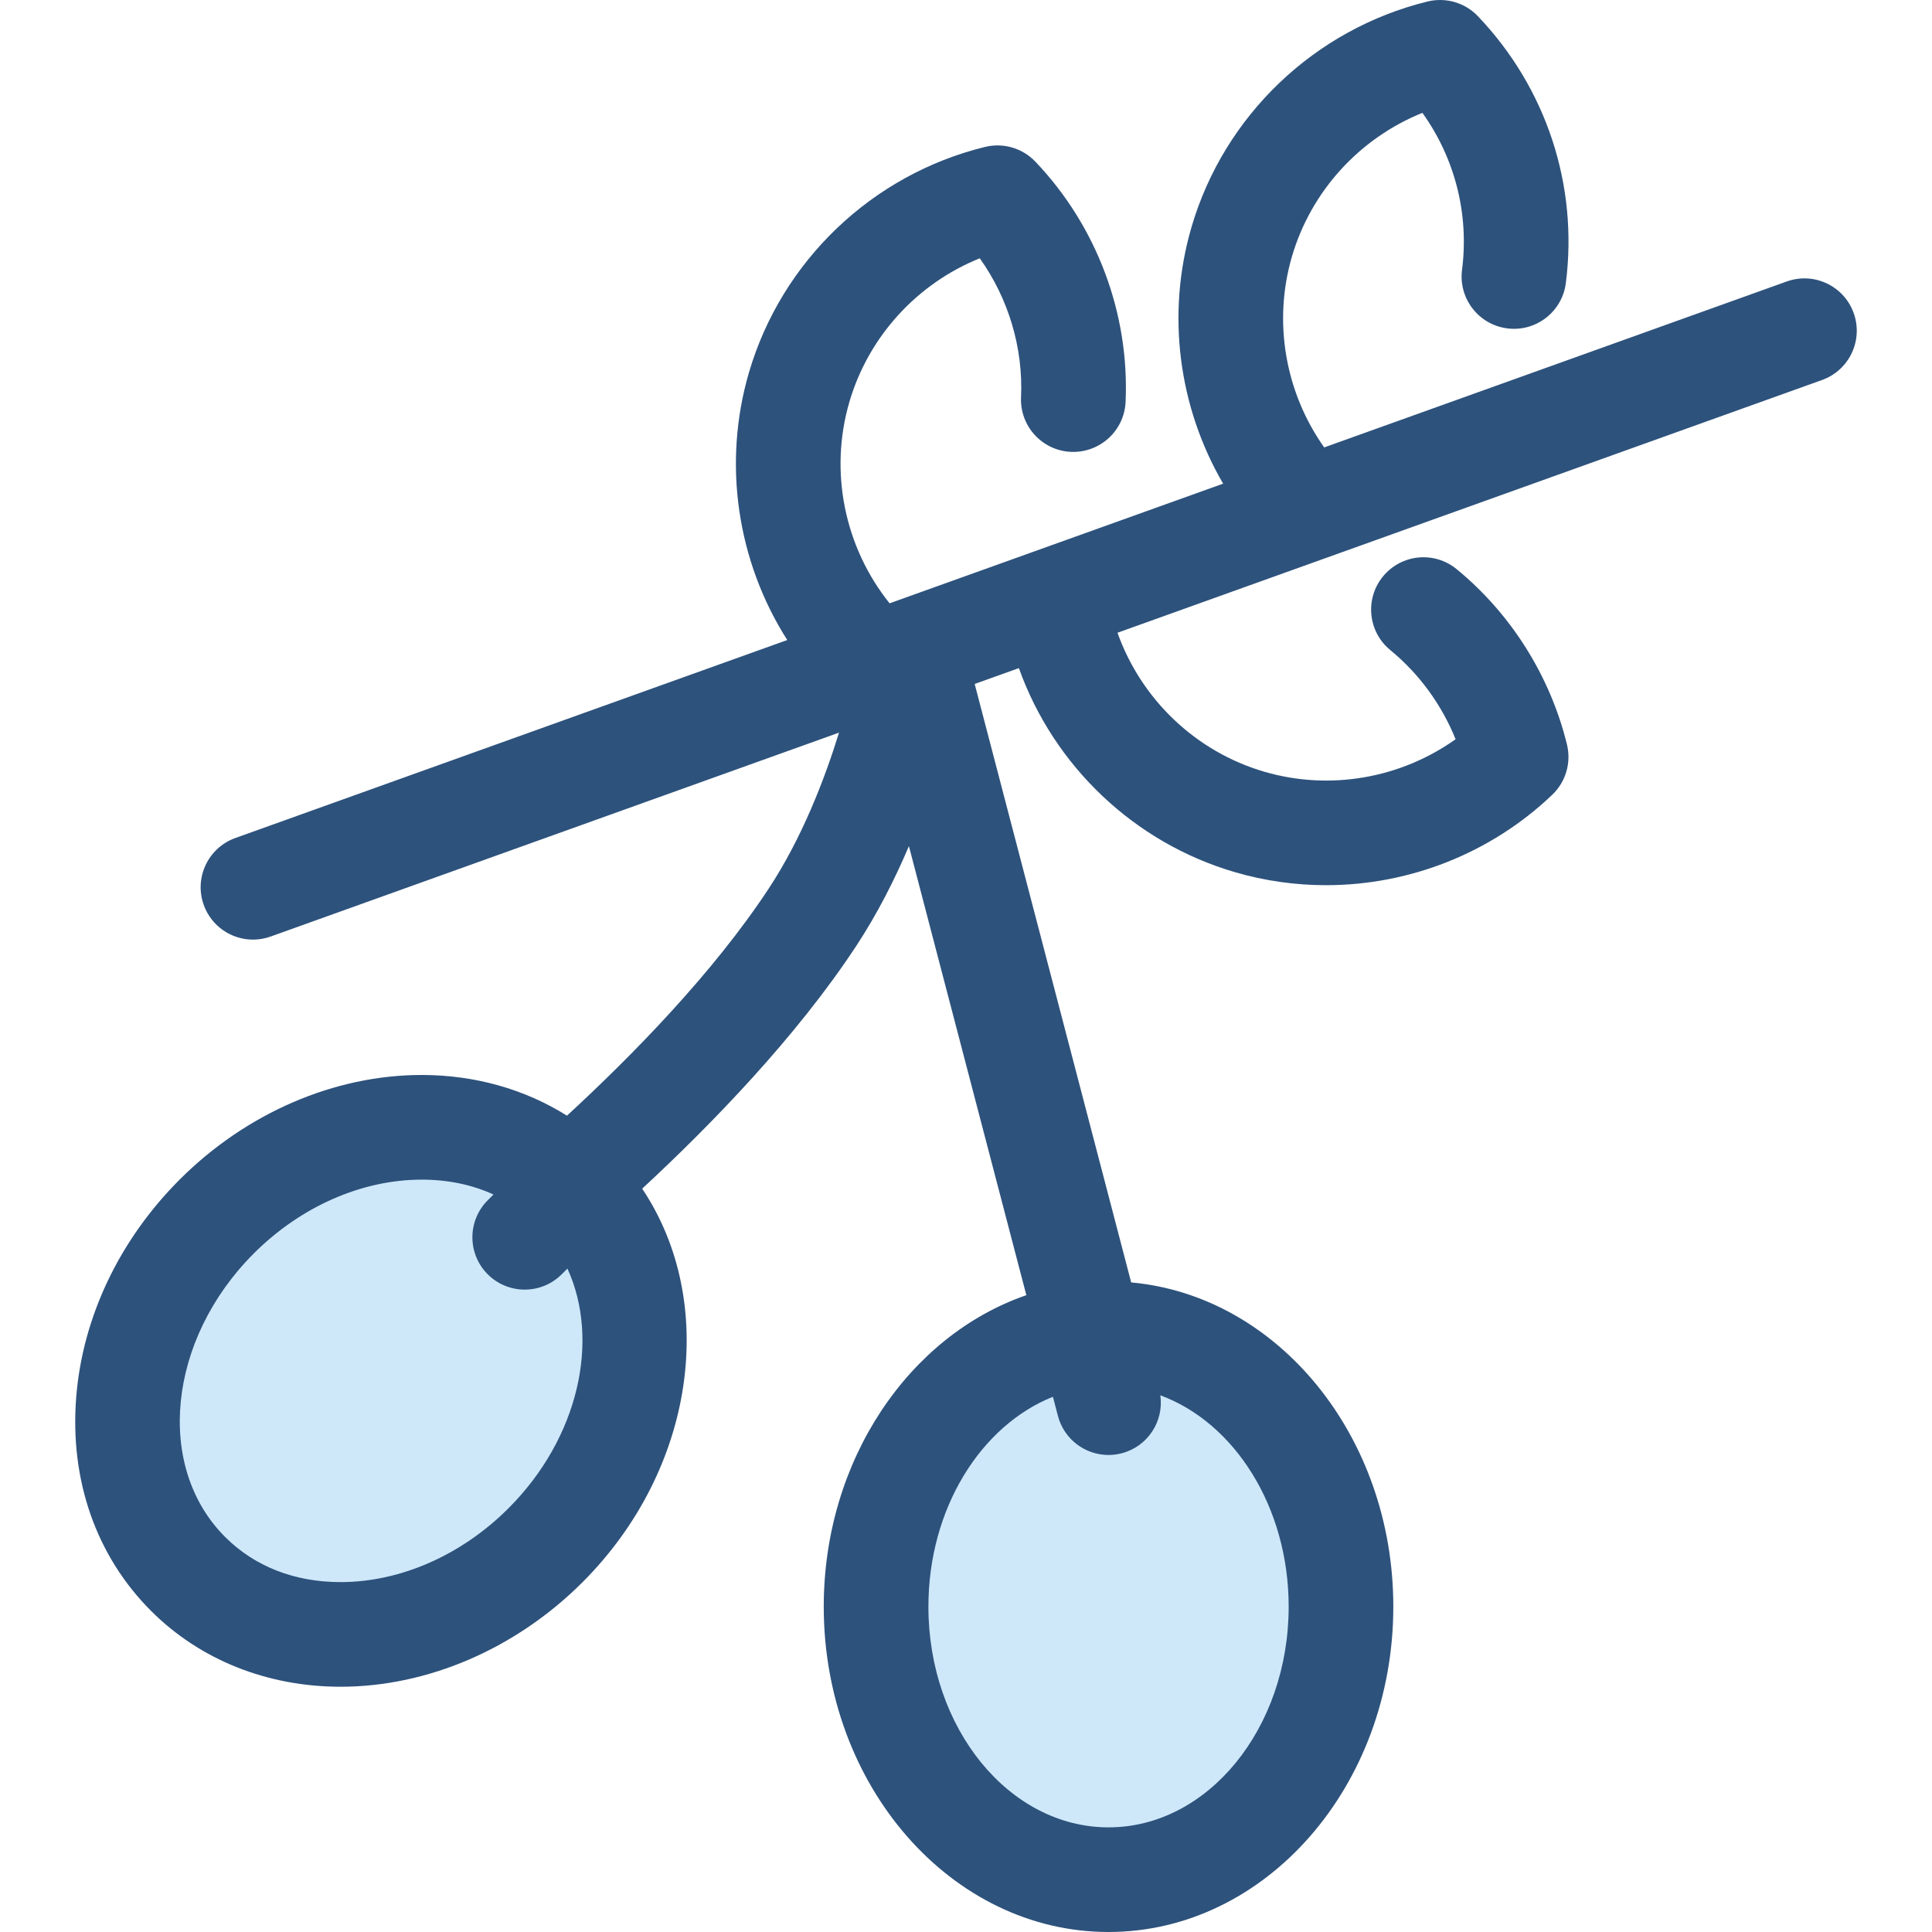 <?xml version="1.0" encoding="iso-8859-1"?>
<!-- Generator: Adobe Illustrator 19.0.0, SVG Export Plug-In . SVG Version: 6.00 Build 0)  -->
<svg version="1.1" id="Layer_1" xmlns="http://www.w3.org/2000/svg" xmlns:xlink="http://www.w3.org/1999/xlink" x="0px" y="0px"
	 viewBox="0 0 511.999 511.999" style="enable-background:new 0 0 511.999 511.999;" xml:space="preserve">
<g>
	<ellipse style="fill:#CEE8FA;" cx="293.769" cy="425.783" rx="61.597" ry="72.357"/>
	
		<ellipse transform="matrix(0.707 -0.707 0.707 0.707 -229.176 178.605)" style="fill:#CEE8FA;" cx="101.007" cy="365.943" rx="72.357" ry="61.596"/>
</g>
<path style="fill:#2D527C;" d="M491.245,82.964c-2.586-7.209-10.526-10.956-17.734-8.37L350.924,118.57
	c-10.31-14.553-13.619-33.24-8.55-50.578c5.082-17.388,17.983-31.397,34.576-38.085c8.607,12.016,12.404,26.776,10.503,41.601
	c-0.973,7.596,4.394,14.544,11.991,15.517c7.598,0.973,14.544-4.394,15.517-11.991c3.325-25.942-5.168-51.725-23.303-70.738
	c-3.427-3.592-8.51-5.077-13.333-3.898c-29.958,7.338-53.934,30.258-62.572,59.811c-6.728,23.018-3.447,47.652,8.389,67.967
	l-88.393,31.711c-11.946-14.901-16.054-34.892-10.657-53.358c5.081-17.382,17.976-31.389,34.56-38.078
	c7.599,10.672,11.528,23.7,10.933,36.818c-0.347,7.65,5.573,14.135,13.223,14.481c7.653,0.318,14.133-5.573,14.481-13.223
	c1.064-23.429-7.653-46.644-23.913-63.691c-3.427-3.592-8.51-5.077-13.333-3.898c-29.957,7.338-53.932,30.256-62.572,59.811
	c-7.051,24.124-3.106,50.025,10.159,70.867L62.363,222.085c-7.209,2.586-10.956,10.526-8.37,17.734
	c2.032,5.662,7.365,9.188,13.053,9.188c1.554,0,3.135-0.263,4.681-0.818l150.623-54.034c-3.851,12.461-9.829,27.932-18.584,41.253
	c-14.767,22.47-36.306,44.411-53.514,60.254c-11.164-7.01-24.408-10.783-38.5-10.783c-23.144,0-46.512,10.095-64.114,27.696
	c-15.993,15.993-25.736,36.46-27.436,57.632c-1.765,22.008,5.278,42.146,19.834,56.702c12.959,12.959,30.794,20.094,50.22,20.094
	c23.142,0,46.512-10.095,64.114-27.696c30.062-30.063,35.946-74.246,15.814-104.3c18.234-16.89,40.823-40.121,56.759-64.369
	c5.577-8.487,10.176-17.58,13.929-26.408l31.12,119.004c-31.027,10.705-53.691,43.652-53.691,82.544
	c0,47.543,33.856,86.22,75.471,86.22s75.471-38.679,75.471-86.22c0-45.231-30.651-82.412-69.468-85.922l-41.474-158.598
	l11.712-4.202c9.271,25.945,30.554,46.272,57.256,54.077c7.937,2.32,16.063,3.45,24.141,3.45c22.003,0,43.629-8.387,59.953-23.958
	c3.592-3.426,5.078-8.511,3.898-13.333c-4.446-18.148-14.829-34.649-29.238-46.465c-5.923-4.858-14.66-3.992-19.515,1.93
	c-4.856,5.923-3.992,14.659,1.93,19.515c7.638,6.264,13.612,14.466,17.31,23.631c-14.57,10.371-33.312,13.694-50.696,8.61
	c-18.163-5.308-32.611-19.163-38.906-36.83l186.73-66.985C490.083,98.113,493.83,90.173,491.245,82.964z M134.759,399.699
	c-12.439,12.44-28.659,19.573-44.502,19.573c-12.192,0-22.776-4.139-30.608-11.973c-18.612-18.612-15.202-52.307,7.6-75.111
	c12.439-12.439,28.659-19.573,44.502-19.573c6.935,0,13.347,1.344,19.031,3.94l-1.531,1.531c-5.415,5.415-5.415,14.196,0,19.611
	c2.708,2.708,6.257,4.062,9.805,4.062s7.098-1.355,9.805-4.062l1.517-1.517C159.066,355.183,153.387,381.071,134.759,399.699z
	 M341.51,425.781c0,32.25-21.415,58.486-47.737,58.486c-26.322,0-47.737-26.236-47.737-58.486c0-25.948,13.868-47.992,32.998-55.62
	l1.323,5.06c1.631,6.235,7.251,10.363,13.406,10.363c1.161,0,2.342-0.147,3.518-0.455c6.888-1.801,11.198-8.477,10.216-15.359
	C327.15,377.011,341.51,399.375,341.51,425.781z"/>
<g>
</g>
<g>
</g>
<g>
</g>
<g>
</g>
<g>
</g>
<g>
</g>
<g>
</g>
<g>
</g>
<g>
</g>
<g>
</g>
<g>
</g>
<g>
</g>
<g>
</g>
<g>
</g>
<g>
</g>
</svg>
